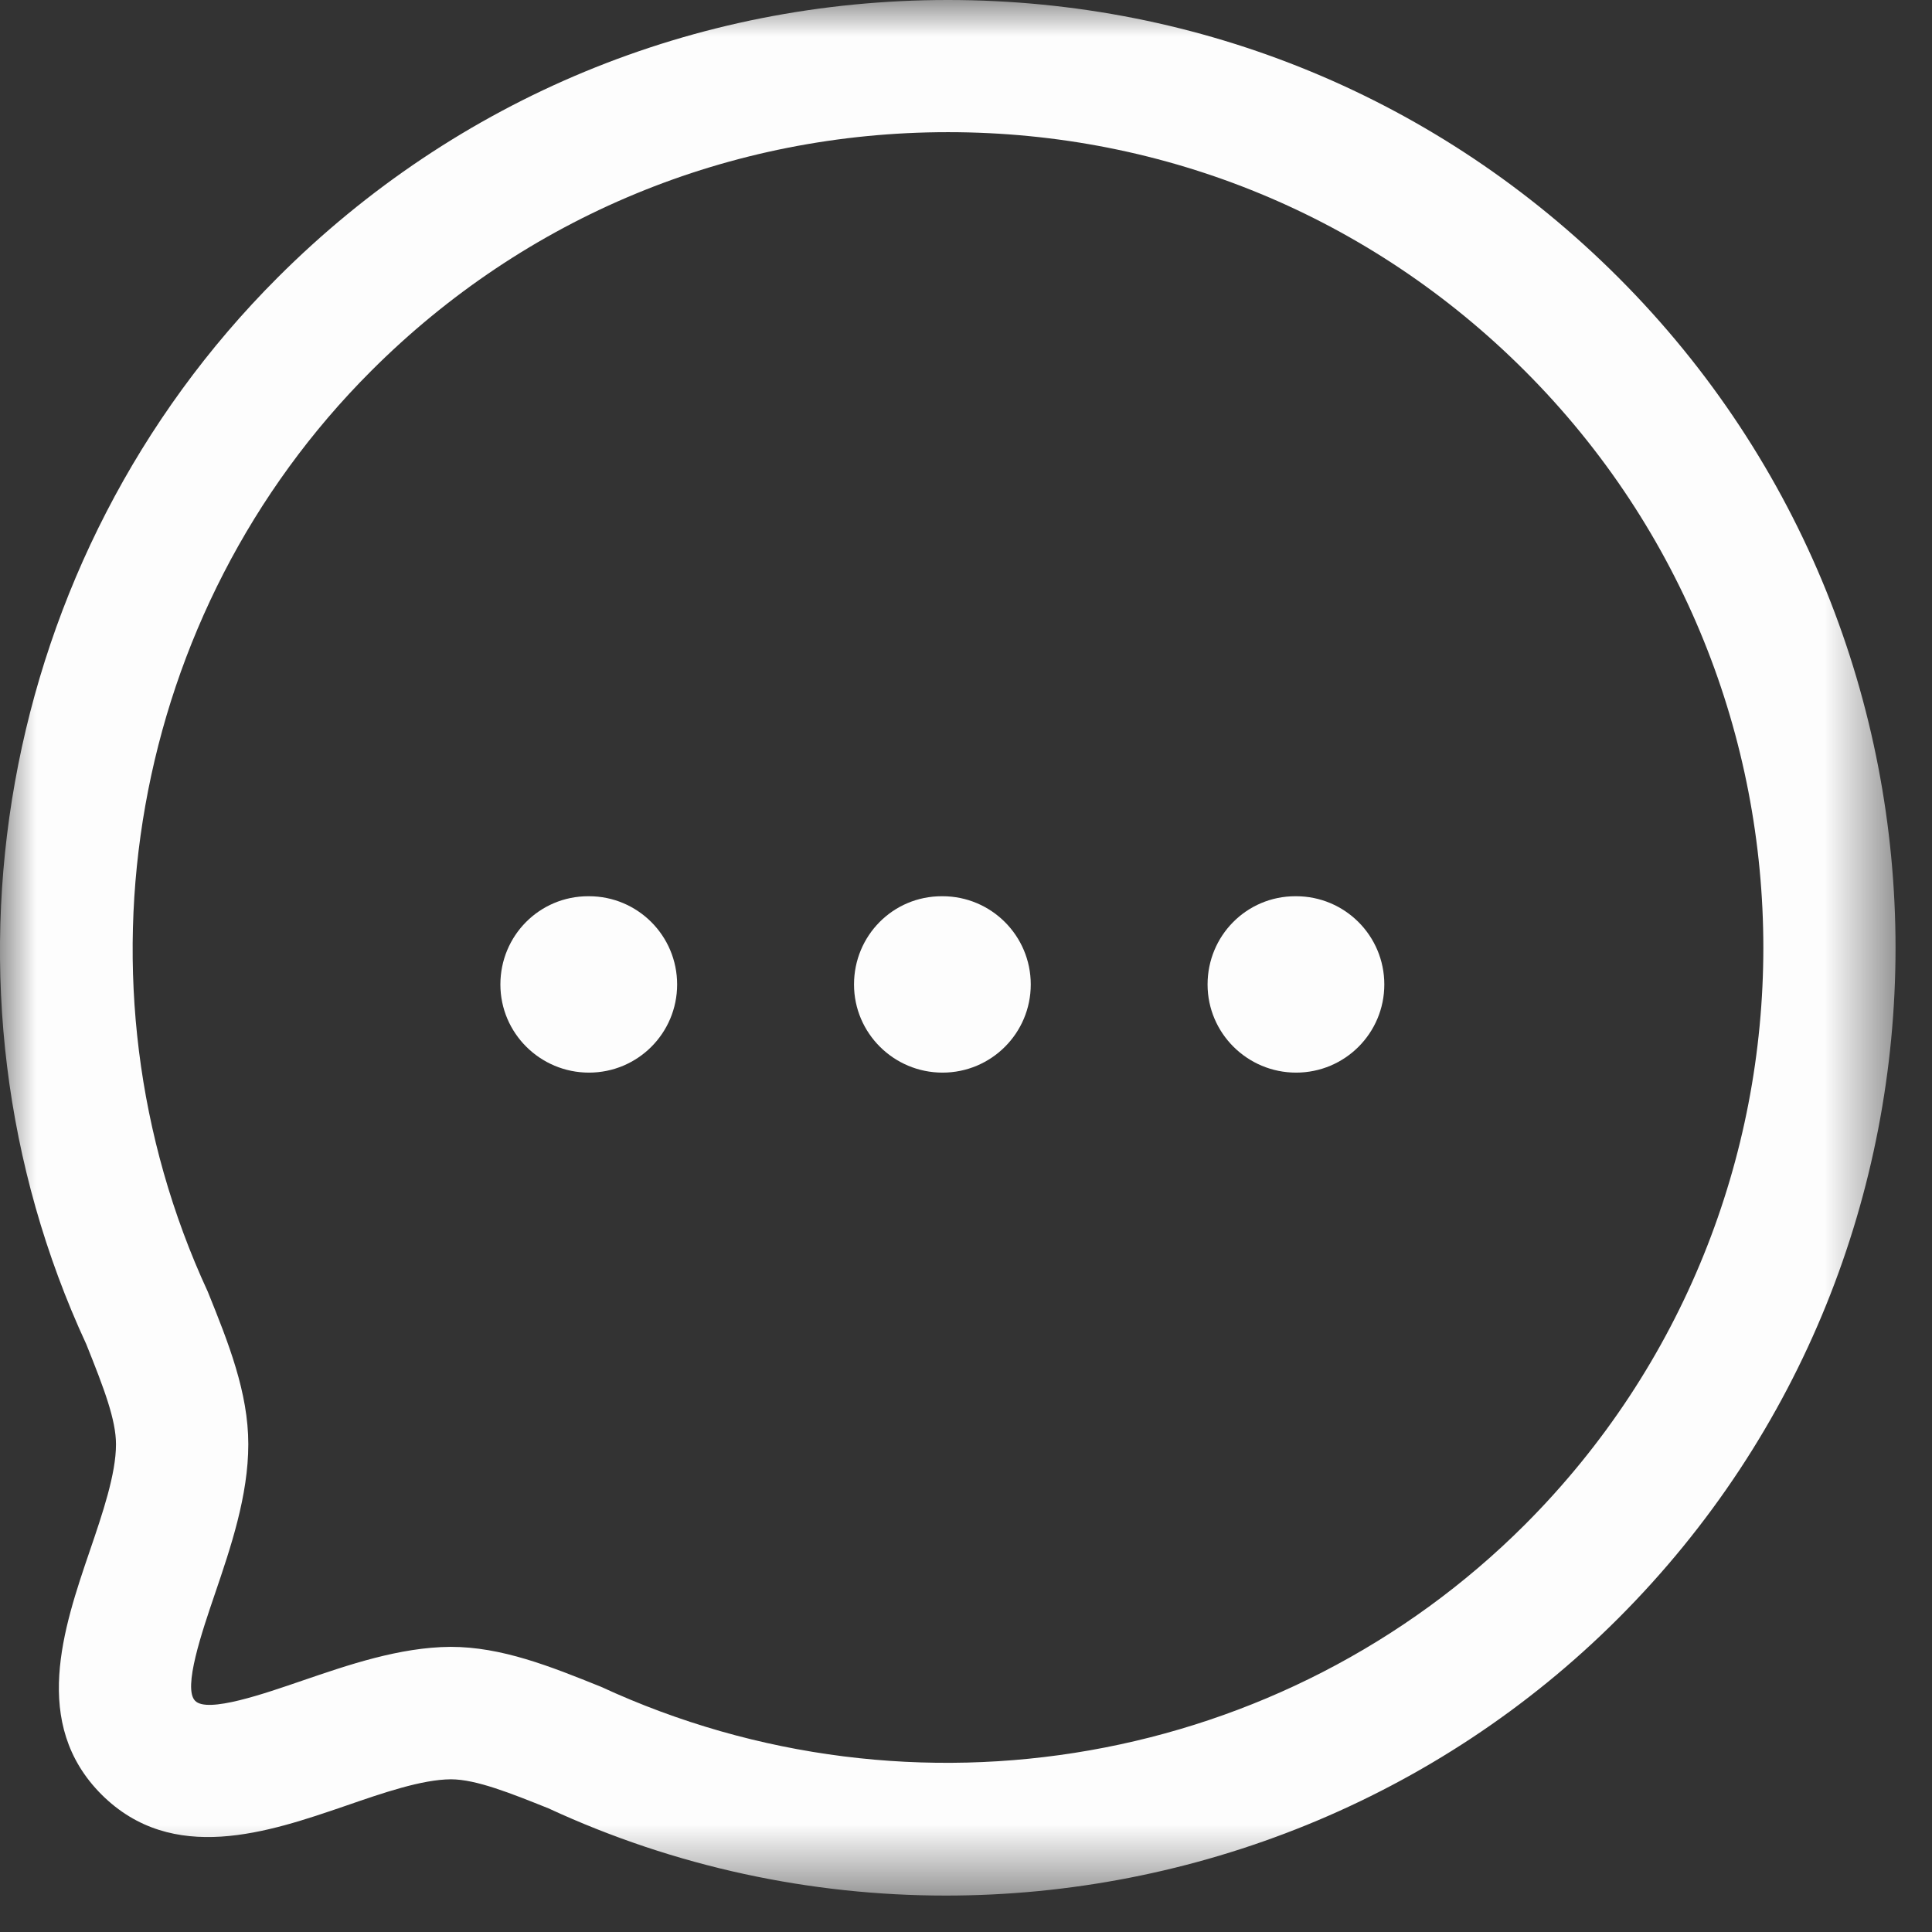 <svg width="27" height="27" viewBox="0 0 27 27" fill="none" xmlns="http://www.w3.org/2000/svg">
<rect x="0" y="0" width="27" height="27" fill="#333333" stroke="none"/>
<mask id="mask0_657_928" style="mask-type:luminance" maskUnits="userSpaceOnUse" x="0" y="0" width="27" height="27">
<path fill-rule="evenodd" clip-rule="evenodd" d="M0 0H26.49V26.491H0V0Z" fill="white"/>
</mask>
<g mask="url(#mask0_657_928)">
<path fill-rule="evenodd" clip-rule="evenodd" d="M6.297 23.015C7.011 23.015 7.686 23.286 8.399 23.573C12.771 25.594 17.941 24.675 21.31 21.308C25.754 16.861 25.754 9.627 21.31 5.183C19.158 3.031 16.296 1.847 13.249 1.847C10.201 1.847 7.338 3.032 5.187 5.184C1.818 8.551 0.901 13.722 2.904 18.052C3.192 18.765 3.47 19.46 3.47 20.183C3.47 20.904 3.223 21.629 3.005 22.27C2.825 22.798 2.552 23.594 2.727 23.769C2.899 23.947 3.7 23.667 4.228 23.486C4.863 23.269 5.583 23.02 6.297 23.015ZM13.218 26.491C11.335 26.491 9.439 26.093 7.665 25.272C7.143 25.063 6.654 24.866 6.302 24.866C5.898 24.868 5.354 25.055 4.829 25.237C3.752 25.606 2.411 26.067 1.419 25.079C0.431 24.089 0.887 22.752 1.254 21.676C1.435 21.146 1.621 20.599 1.621 20.185C1.621 19.844 1.457 19.411 1.206 18.786C-1.103 13.8 -0.035 7.792 3.88 3.879C6.38 1.378 9.706 0 13.247 0C16.788 0 20.116 1.377 22.616 3.877C27.782 9.044 27.782 17.45 22.616 22.616C20.083 25.15 16.672 26.491 13.218 26.491Z" fill="#FDFDFD"/>
</g>
<path fill-rule="evenodd" clip-rule="evenodd" d="M18.113 14.99C17.433 14.99 16.876 14.44 16.876 13.758C16.876 13.076 17.422 12.525 18.102 12.525H18.113C18.794 12.525 19.346 13.076 19.346 13.758C19.346 14.44 18.794 14.99 18.113 14.99Z" fill="#FDFDFD"/>
<path fill-rule="evenodd" clip-rule="evenodd" d="M13.172 14.99C12.492 14.99 11.935 14.44 11.935 13.758C11.935 13.076 12.479 12.525 13.161 12.525H13.172C13.852 12.525 14.405 13.076 14.405 13.758C14.405 14.44 13.852 14.99 13.172 14.99Z" fill="#FDFDFD"/>
<path fill-rule="evenodd" clip-rule="evenodd" d="M8.231 14.99C7.55 14.99 6.993 14.44 6.993 13.758C6.993 13.076 7.539 12.525 8.22 12.525H8.231C8.911 12.525 9.463 13.076 9.463 13.758C9.463 14.44 8.911 14.99 8.231 14.99Z" fill="#FDFDFD"/>
</svg>
